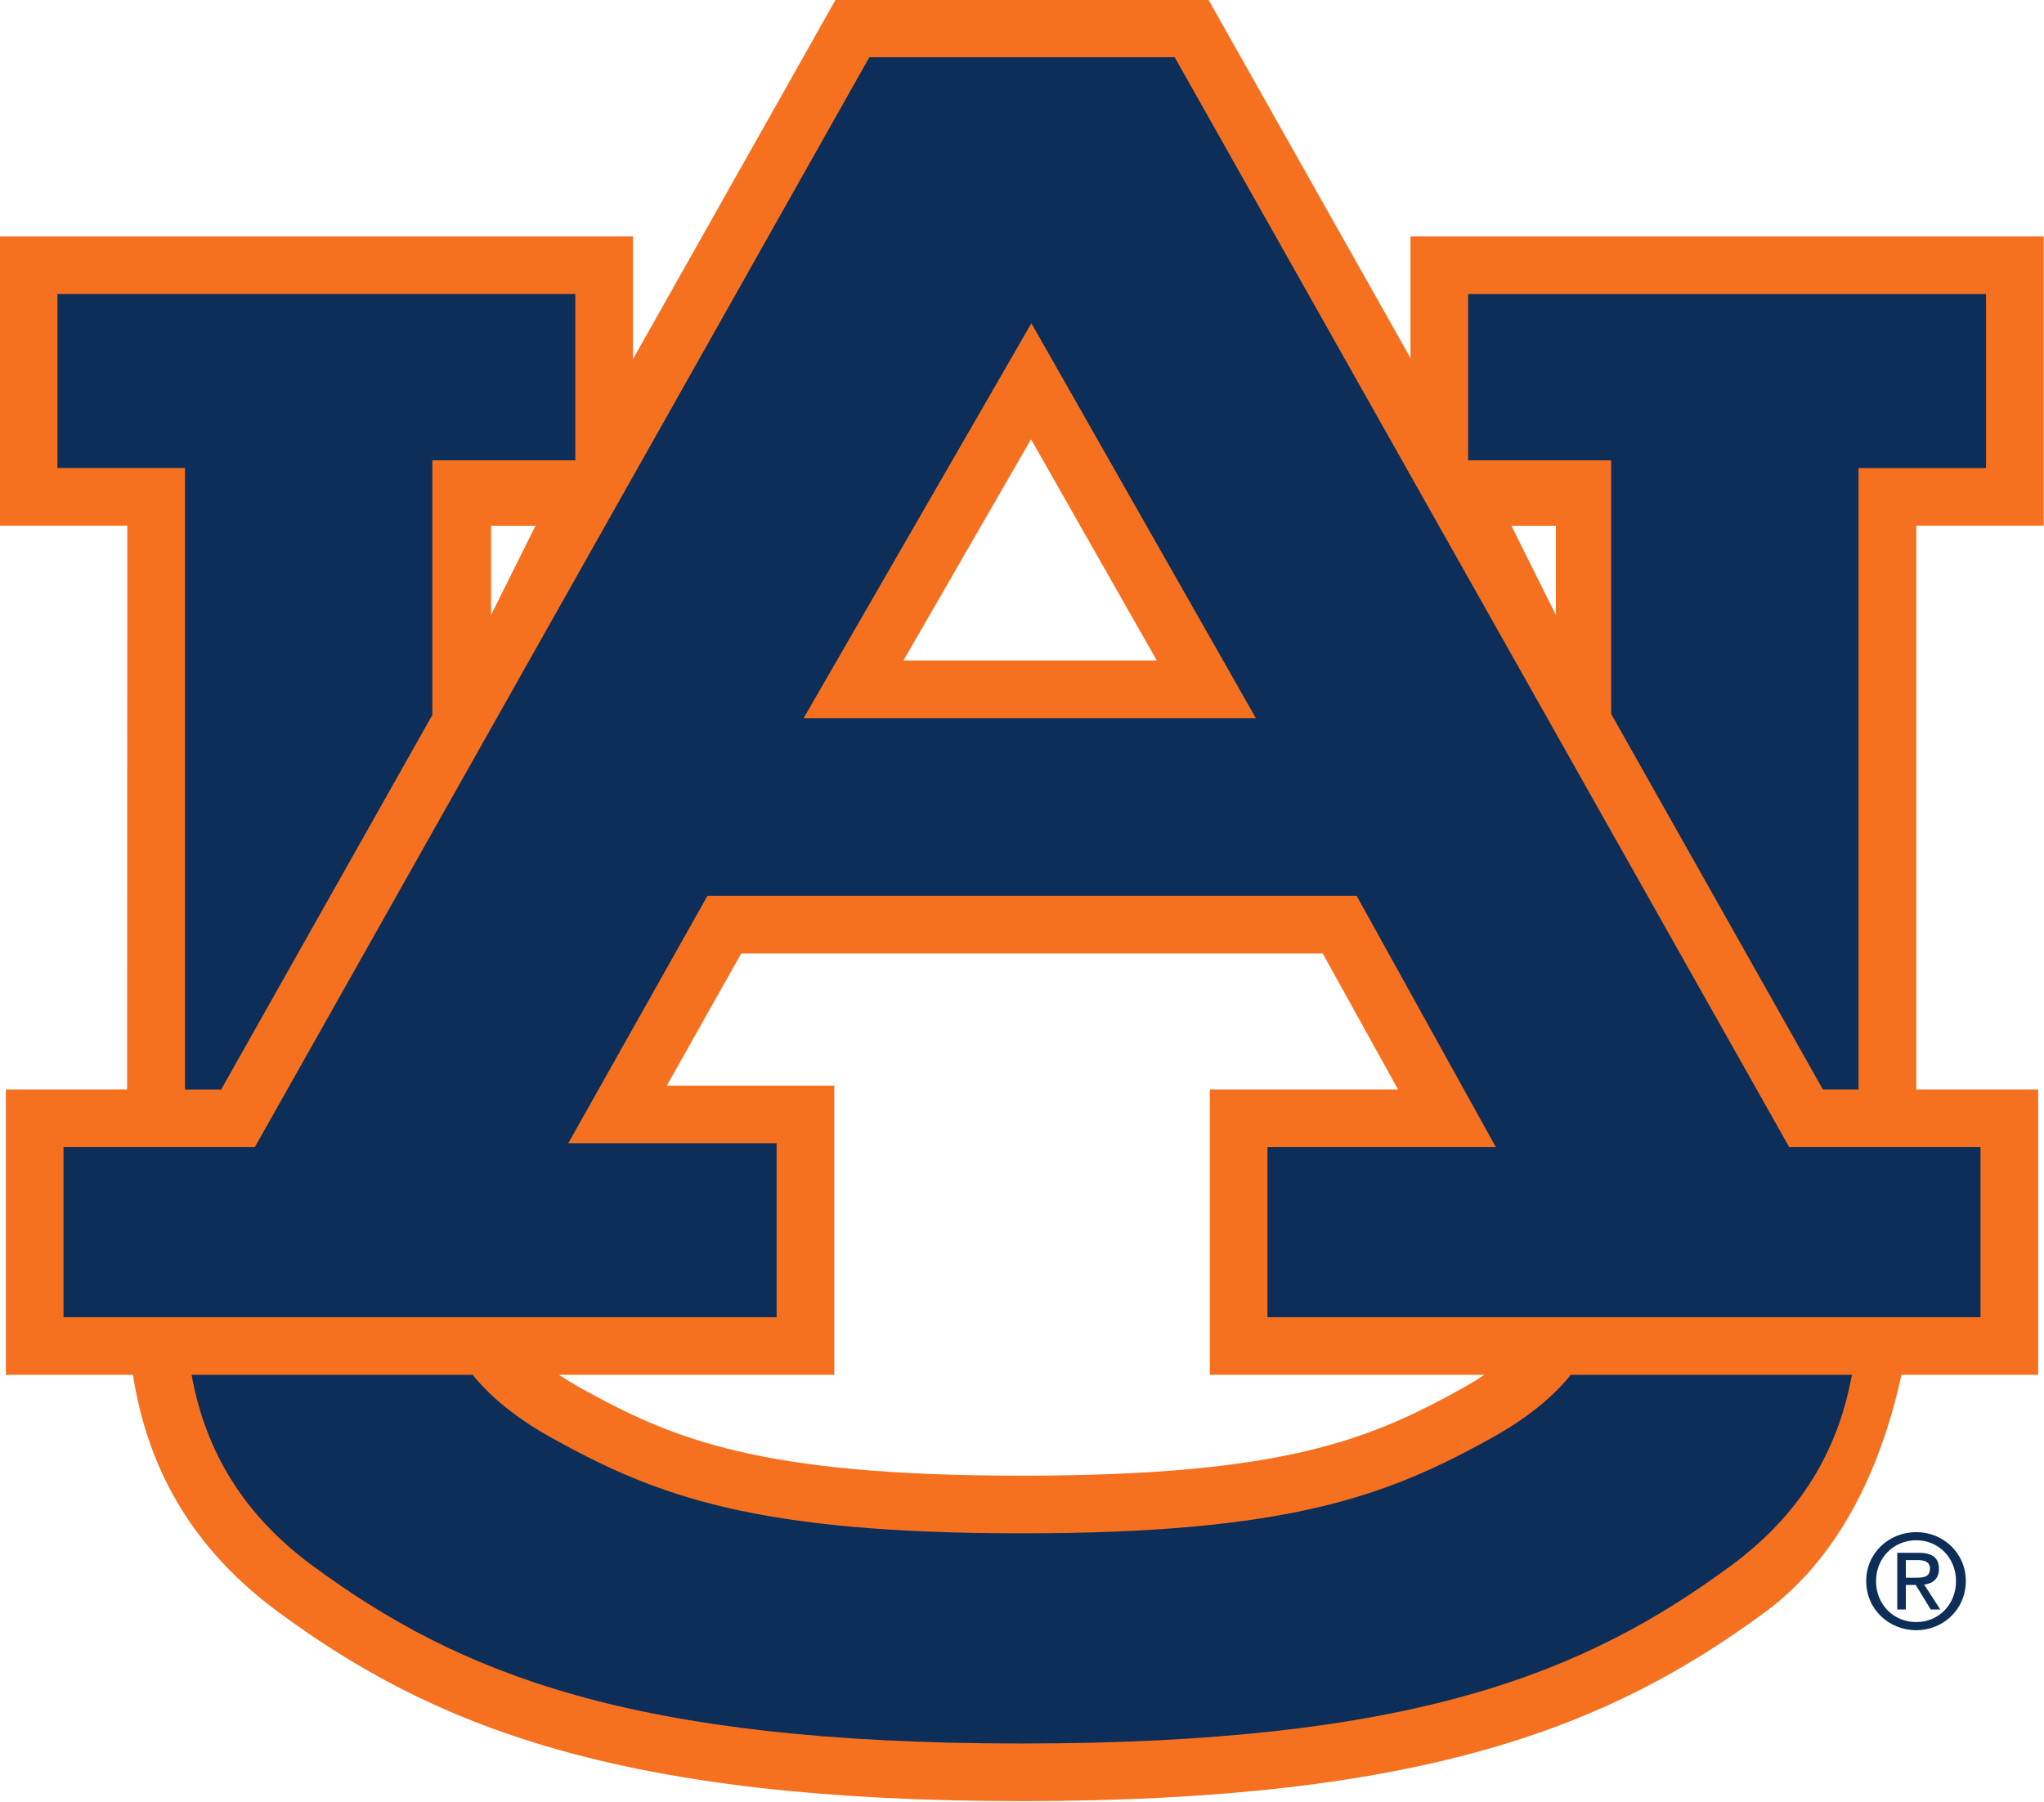 <?xml version="1.0" encoding="UTF-8" standalone="no"?>
<!-- Created with Inkscape (http://www.inkscape.org/) -->
<svg
   xmlns:dc="http://purl.org/dc/elements/1.1/"
   xmlns:cc="http://creativecommons.org/ns#"
   xmlns:rdf="http://www.w3.org/1999/02/22-rdf-syntax-ns#"
   xmlns:svg="http://www.w3.org/2000/svg"
   xmlns="http://www.w3.org/2000/svg"
   xmlns:sodipodi="http://sodipodi.sourceforge.net/DTD/sodipodi-0.dtd"
   xmlns:inkscape="http://www.inkscape.org/namespaces/inkscape"
   width="320.202"
   height="282.232"
   id="svg2"
   sodipodi:version="0.32"
   inkscape:version="0.46"
   version="1.0"
   sodipodi:docname="Auburn University Athletics logo.svg"
   inkscape:output_extension="org.inkscape.output.svg.inkscape">
  <defs
     id="defs4">
    <inkscape:perspective
       sodipodi:type="inkscape:persp3d"
       inkscape:vp_x="0 : 526.18109 : 1"
       inkscape:vp_y="0 : 1000 : 0"
       inkscape:vp_z="744.09448 : 526.18109 : 1"
       inkscape:persp3d-origin="372.04724 : 350.78739 : 1"
       id="perspective10" />
    <clipPath
       id="clipPath2980"
       clipPathUnits="userSpaceOnUse">
      <path
         id="path2982"
         d="M 1,454.402 L 613,454.402 L 613,616.402 L 1,616.402 L 1,454.402 z" />
    </clipPath>
    <clipPath
       id="clipPath2972"
       clipPathUnits="userSpaceOnUse">
      <path
         id="path2974"
         d="M 1,454.402 L 613,454.402 L 613,616.402 L 1,616.402 L 1,454.402 z" />
    </clipPath>
    <clipPath
       id="clipPath2964"
       clipPathUnits="userSpaceOnUse">
      <path
         id="path2966"
         d="M 1,454.402 L 613,454.402 L 613,616.402 L 1,616.402 L 1,454.402 z" />
    </clipPath>
    <clipPath
       id="clipPath2956"
       clipPathUnits="userSpaceOnUse">
      <path
         id="path2958"
         d="M 1,454.402 L 613,454.402 L 613,616.402 L 1,616.402 L 1,454.402 z" />
    </clipPath>
    <clipPath
       id="clipPath2612"
       clipPathUnits="userSpaceOnUse">
      <path
         id="path2614"
         d="M 188,315.4 L 368,315.4 L 368,444.04 L 188,444.04 L 188,315.4 z" />
    </clipPath>
    <clipPath
       id="clipPath2604"
       clipPathUnits="userSpaceOnUse">
      <path
         id="path2606"
         d="M 188,315.4 L 368,315.4 L 368,444.04 L 188,444.04 L 188,315.4 z" />
    </clipPath>
    <clipPath
       id="clipPath2596"
       clipPathUnits="userSpaceOnUse">
      <path
         id="path2598"
         d="M 188,315.4 L 368,315.4 L 368,444.04 L 188,444.04 L 188,315.4 z" />
    </clipPath>
    <clipPath
       id="clipPath2588"
       clipPathUnits="userSpaceOnUse">
      <path
         id="path2590"
         d="M 188,315.4 L 368,315.4 L 368,444.04 L 188,444.04 L 188,315.4 z" />
    </clipPath>
    <clipPath
       id="clipPath2574"
       clipPathUnits="userSpaceOnUse">
      <path
         id="path2576"
         d="M -1,315.56 L 179,315.56 L 179,444.2 L -1,444.2 L -1,315.56 z" />
    </clipPath>
    <clipPath
       id="clipPath2566"
       clipPathUnits="userSpaceOnUse">
      <path
         id="path2568"
         d="M -1,315.56 L 179,315.56 L 179,444.201 L -1,444.201 L -1,315.56 z" />
    </clipPath>
    <clipPath
       id="clipPath2558"
       clipPathUnits="userSpaceOnUse">
      <path
         id="path2560"
         d="M -1,315.56 L 179,315.56 L 179,444.201 L -1,444.201 L -1,315.56 z" />
    </clipPath>
    <clipPath
       id="clipPath2550"
       clipPathUnits="userSpaceOnUse">
      <path
         id="path2552"
         d="M -1,315.56 L 179,315.56 L 179,444.201 L -1,444.201 L -1,315.56 z" />
    </clipPath>
    <clipPath
       id="clipPath2536"
       clipPathUnits="userSpaceOnUse">
      <path
         id="path2538"
         d="M 1,145.4 L 613,145.4 L 613,307.4 L 1,307.4 L 1,145.4 z" />
    </clipPath>
    <clipPath
       id="clipPath2528"
       clipPathUnits="userSpaceOnUse">
      <path
         id="path2530"
         d="M 1,145.4 L 613,145.4 L 613,307.4 L 1,307.4 L 1,145.4 z" />
    </clipPath>
    <clipPath
       id="clipPath2520"
       clipPathUnits="userSpaceOnUse">
      <path
         id="path2522"
         d="M 1,145.4 L 613,145.4 L 613,307.4 L 1,307.4 L 1,145.4 z" />
    </clipPath>
    <clipPath
       id="clipPath2512"
       clipPathUnits="userSpaceOnUse">
      <path
         id="path2514"
         d="M 1,937.4 L 613,937.4 L 613,145.4 L 1,145.4 L 1,937.4 z" />
    </clipPath>
    <clipPath
       id="clipPath2504"
       clipPathUnits="userSpaceOnUse">
      <path
         id="path2506"
         clip-rule="evenodd"
         d="M -43.787,190.453 C -43.787,190.453 330.43,100.347 621.601,190.453 L 621.601,124.311 L -48.912,124.311 L -43.787,190.453 z" />
    </clipPath>
    <clipPath
       id="clipPath2490"
       clipPathUnits="userSpaceOnUse">
      <path
         id="path2492"
         d="M 1,145.4 L 613,145.4 L 613,307.4 L 1,307.4 L 1,145.4 z" />
    </clipPath>
    <clipPath
       id="clipPath2482"
       clipPathUnits="userSpaceOnUse">
      <path
         id="path2484"
         d="M 1,145.4 L 613,145.4 L 613,307.4 L 1,307.4 L 1,145.4 z" />
    </clipPath>
    <clipPath
       id="clipPath2474"
       clipPathUnits="userSpaceOnUse">
      <path
         id="path2476"
         d="M 1,145.4 L 613,145.4 L 613,307.4 L 1,307.4 L 1,145.4 z" />
    </clipPath>
    <clipPath
       id="clipPath2466"
       clipPathUnits="userSpaceOnUse">
      <path
         id="path2468"
         d="M 1,937.4 L 613,937.4 L 613,145.4 L 1,145.4 L 1,937.4 z" />
    </clipPath>
    <clipPath
       id="clipPath2458"
       clipPathUnits="userSpaceOnUse">
      <path
         id="path2460"
         clip-rule="evenodd"
         d="M -50.501,211.548 C -50.501,211.548 330.43,104.187 621.602,194.293 L 621.602,128.151 L -48.913,128.151 L -50.501,211.548 z" />
    </clipPath>
    <clipPath
       id="clipPath2444"
       clipPathUnits="userSpaceOnUse">
      <path
         id="path2446"
         d="M 1,145.4 L 613,145.4 L 613,307.4 L 1,307.4 L 1,145.4 z" />
    </clipPath>
    <clipPath
       id="clipPath2436"
       clipPathUnits="userSpaceOnUse">
      <path
         id="path2438"
         d="M 1,145.4 L 613,145.4 L 613,307.4 L 1,307.4 L 1,145.4 z" />
    </clipPath>
    <clipPath
       id="clipPath2428"
       clipPathUnits="userSpaceOnUse">
      <path
         id="path2430"
         d="M 1,145.4 L 613,145.4 L 613,307.4 L 1,307.4 L 1,145.4 z" />
    </clipPath>
    <clipPath
       id="clipPath2420"
       clipPathUnits="userSpaceOnUse">
      <path
         id="path2422"
         d="M 1,145.4 L 613,145.4 L 613,307.4 L 1,307.4 L 1,145.4 z" />
    </clipPath>
    <clipPath
       id="clipPath2406"
       clipPathUnits="userSpaceOnUse">
      <path
         id="path2408"
         d="M 0,0 L 612,0 L 612,792 L 0,792 L 0,0 z" />
    </clipPath>
    <clipPath
       id="clipPath2398"
       clipPathUnits="userSpaceOnUse">
      <path
         id="path2400"
         d="M 0,792 L 612,792 L 612,0 L 0,0 L 0,792 z" />
    </clipPath>
    <inkscape:perspective
       id="perspective2390"
       inkscape:persp3d-origin="372.04724 : 350.78739 : 1"
       inkscape:vp_z="744.09448 : 526.18109 : 1"
       inkscape:vp_y="0 : 1000 : 0"
       inkscape:vp_x="0 : 526.18109 : 1"
       sodipodi:type="inkscape:persp3d" />
    <clipPath
       id="clipPath5451"
       clipPathUnits="userSpaceOnUse">
      <path
         id="path5453"
         d="M 538.583,696.614 L 621,696.614 L 621,739.134 L 538.583,739.134 L 538.583,696.614 z" />
    </clipPath>
    <clipPath
       id="clipPath5437"
       clipPathUnits="userSpaceOnUse">
      <path
         id="path5439"
         d="M 170.079,480.189 L 226.772,480.189 L 226.772,536.882 L 170.079,536.882 L 170.079,480.189 z" />
    </clipPath>
    <clipPath
       id="clipPath5417"
       clipPathUnits="userSpaceOnUse">
      <path
         id="path5419"
         d="M -7.668,650.268 L 244.142,650.268 L 244.142,801.859 L -7.668,801.859 L -7.668,650.268 z" />
    </clipPath>
    <clipPath
       id="clipPath5403"
       clipPathUnits="userSpaceOnUse">
      <path
         id="path5405"
         d="M -9,395.15 L 170.079,395.15 L 170.079,480.189 L -9,480.189 L -9,395.15 z" />
    </clipPath>
    <clipPath
       id="clipPath5019"
       clipPathUnits="userSpaceOnUse">
      <path
         id="path5021"
         d="M 37.533,282.463 L 37.533,236.758 L 120.097,236.758 L 120.097,282.463" />
    </clipPath>
    <clipPath
       id="clipPath5011"
       clipPathUnits="userSpaceOnUse">
      <path
         id="path5013"
         d="M 36,236.022 L 127.961,236.022 L 127.961,287.83 L 36,287.83 L 36,236.022 z" />
    </clipPath>
    <inkscape:perspective
       id="perspective4989"
       inkscape:persp3d-origin="372.04724 : 350.78739 : 1"
       inkscape:vp_z="744.09448 : 526.18109 : 1"
       inkscape:vp_y="0 : 1000 : 0"
       inkscape:vp_x="0 : 526.18109 : 1"
       sodipodi:type="inkscape:persp3d" />
    <clipPath
       id="clipPath7775"
       clipPathUnits="userSpaceOnUse">
      <path
         id="path7777"
         d="M 0,0 L 612,0 L 612,792 L 0,792 L 0,0 z" />
    </clipPath>
    <clipPath
       id="clipPath7535"
       clipPathUnits="userSpaceOnUse">
      <path
         id="path7537"
         d="M 66.161,671.893 L 209.322,671.893 L 209.322,703.244 L 66.161,703.244 L 66.161,671.893 z" />
    </clipPath>
    <clipPath
       id="clipPath7299"
       clipPathUnits="userSpaceOnUse">
      <path
         id="path7301"
         d="M 92.04,442.442 L 182.695,442.442 L 182.695,509.824 L 92.04,509.824 L 92.04,442.442 z" />
    </clipPath>
    <clipPath
       id="clipPath7277"
       clipPathUnits="userSpaceOnUse">
      <path
         id="path7279"
         d="M 0,0 L 612,0 L 612,792 L 0,792 L 0,0 z" />
    </clipPath>
    <clipPath
       id="clipPath7039"
       clipPathUnits="userSpaceOnUse">
      <path
         id="path7041"
         d="M 456.409,332.506 L 566.904,332.506 L 566.904,367.215 L 456.409,367.215 L 456.409,332.506 z" />
    </clipPath>
    <clipPath
       id="clipPath7001"
       clipPathUnits="userSpaceOnUse">
      <path
         id="path7003"
         d="M 0,0 L 612,0 L 612,792 L 0,792 L 0,0 z" />
    </clipPath>
    <clipPath
       id="clipPath6985"
       clipPathUnits="userSpaceOnUse">
      <path
         id="path6987"
         d="M 282.192,719.807 L 574.294,719.807 L 574.294,322.861 L 282.192,322.861 L 282.192,719.807 z" />
    </clipPath>
    <clipPath
       id="clipPath6299"
       clipPathUnits="userSpaceOnUse">
      <path
         id="path6301"
         d="M 43.362,54.89 L 152.406,54.89 L 152.406,158 L 43.362,158 L 43.362,54.89 z" />
    </clipPath>
    <clipPath
       id="clipPath6287"
       clipPathUnits="userSpaceOnUse">
      <path
         id="path6289"
         d="M 51.892,60.135 L 140.445,60.135 L 140.445,148.727 L 51.892,148.727 L 51.892,60.135 z" />
    </clipPath>
    <clipPath
       id="clipPath6275"
       clipPathUnits="userSpaceOnUse">
      <path
         id="path6277"
         d="M 43.362,54.89 L 152.406,54.89 L 152.406,158 L 43.362,158 L 43.362,54.89 z" />
    </clipPath>
    <clipPath
       id="clipPath6259"
       clipPathUnits="userSpaceOnUse">
      <path
         id="path6261"
         d="M 0,0 L 612,0 L 612,792 L 0,792 L 0,0 z" />
    </clipPath>
    <clipPath
       id="clipPath6245"
       clipPathUnits="userSpaceOnUse">
      <path
         id="path6247"
         d="M 172.939,149.75 L 262.565,149.75 L 262.565,62.312 L 172.939,62.312 L 172.939,149.75 z" />
    </clipPath>
    <clipPath
       id="clipPath6187"
       clipPathUnits="userSpaceOnUse">
      <path
         id="path6189"
         d="M 0,0 L 612,0 L 612,792 L 0,792 L 0,0 z" />
    </clipPath>
    <inkscape:perspective
       id="perspective6179"
       inkscape:persp3d-origin="372.04724 : 350.78739 : 1"
       inkscape:vp_z="744.09448 : 526.18109 : 1"
       inkscape:vp_y="0 : 1000 : 0"
       inkscape:vp_x="0 : 526.18109 : 1"
       sodipodi:type="inkscape:persp3d" />
    <clipPath
       id="clipPath19056"
       clipPathUnits="userSpaceOnUse">
      <path
         id="path19058"
         d="M 0,0 L 612,0 L 612,792 L 0,792 L 0,0 z" />
    </clipPath>
    <clipPath
       id="clipPath19040"
       clipPathUnits="userSpaceOnUse">
      <path
         id="path19042"
         d="M 0,0 L 612,0 L 612,792 L 0,792 L 0,0 z" />
    </clipPath>
    <clipPath
       id="clipPath18884"
       clipPathUnits="userSpaceOnUse">
      <path
         id="path18886"
         d="M 62.094,426.427 L 161.849,326.672 L 199.175,363.999 L 99.421,463.753 L 62.094,426.427 z" />
    </clipPath>
    <clipPath
       id="clipPath18728"
       clipPathUnits="userSpaceOnUse">
      <path
         id="path18730"
         d="M -132.203,621.396 L -29.351,518.545 L 8.077,555.973 L -94.775,658.825 L -132.203,621.396 z" />
    </clipPath>
    <clipPath
       id="clipPath18572"
       clipPathUnits="userSpaceOnUse">
      <path
         id="path18574"
         d="M 155.047,513.519 L 250.596,417.97 L 291.716,459.09 L 196.167,554.639 L 155.047,513.519 z" />
    </clipPath>
    <clipPath
       id="clipPath18416"
       clipPathUnits="userSpaceOnUse">
      <path
         id="path18418"
         d="M -49.539,709.562 L 56.24,603.783 L 97.693,645.236 L -8.086,751.015 L -49.539,709.562 z" />
    </clipPath>
    <clipPath
       id="clipPath18260"
       clipPathUnits="userSpaceOnUse">
      <path
         id="path18262"
         d="M 37.794,794.06 L 92.968,738.886 L 114.326,760.244 L 59.152,815.418 L 37.794,794.06 z" />
    </clipPath>
    <clipPath
       id="clipPath18104"
       clipPathUnits="userSpaceOnUse">
      <path
         id="path18106"
         d="M 89.058,859.63 L 176.561,772.127 L 210.434,806 L 122.931,893.504 L 89.058,859.63 z" />
    </clipPath>
    <clipPath
       id="clipPath17948"
       clipPathUnits="userSpaceOnUse">
      <path
         id="path17950"
         d="M 301.204,932.642 L 485.625,748.221 L 557.015,819.612 L 372.594,1004.032 L 301.204,932.642 z" />
    </clipPath>
    <clipPath
       id="clipPath17818"
       clipPathUnits="userSpaceOnUse">
      <path
         id="path17820"
         d="M 266.004,675.088 L 352.162,675.088 L 352.162,761.246 L 266.004,761.246 L 266.004,675.088 z" />
    </clipPath>
    <clipPath
       id="clipPath17804"
       clipPathUnits="userSpaceOnUse">
      <path
         id="path17806"
         d="M 373.862,31.173 L 460.019,31.173 L 460.019,117.331 L 373.862,117.331 L 373.862,31.173 z" />
    </clipPath>
    <clipPath
       id="clipPath16446"
       clipPathUnits="userSpaceOnUse">
      <path
         id="path16448"
         d="M 158.504,363.519 L 167.893,354.13 L 241.109,354.13 L 158.504,436.735 L 158.504,363.519 z" />
    </clipPath>
    <clipPath
       id="clipPath15754"
       clipPathUnits="userSpaceOnUse">
      <path
         id="path15756"
         d="M 427.319,621.288 L 387.931,581.9 L 427.301,542.53 L 466.689,581.918" />
    </clipPath>
    <clipPath
       id="clipPath15742"
       clipPathUnits="userSpaceOnUse">
      <path
         id="path15744"
         clip-rule="evenodd"
         d="M 381.807,583.36 L 430.287,534.88 L 476.129,580.722 L 427.649,629.202 L 381.807,583.36 z" />
    </clipPath>
    <clipPath
       id="clipPath15672"
       clipPathUnits="userSpaceOnUse">
      <path
         id="path15674"
         d="M 158.504,354.13 L 244.662,354.13 L 244.662,440.288 L 158.504,440.288 L 158.504,354.13 z" />
    </clipPath>
    <clipPath
       id="clipPath14316"
       clipPathUnits="userSpaceOnUse">
      <path
         id="path14318"
         d="M 163.77,440.288 L 244.662,359.397 L 244.662,438.752 L 243.126,440.288 L 163.77,440.288 z" />
    </clipPath>
    <clipPath
       id="clipPath14214"
       clipPathUnits="userSpaceOnUse">
      <path
         id="path14216"
         d="M 158.504,354.13 L 244.662,354.13 L 244.662,440.288 L 158.504,440.288 L 158.504,354.13 z" />
    </clipPath>
    <clipPath
       id="clipPath14056"
       clipPathUnits="userSpaceOnUse">
      <path
         id="path14058"
         d="M -60.404,231.055 L -4.825,175.475 L 15.972,196.272 L -39.608,251.851 L -60.404,231.055 z" />
    </clipPath>
    <clipPath
       id="clipPath13900"
       clipPathUnits="userSpaceOnUse">
      <path
         id="path13902"
         d="M -168.659,339.684 L -111.354,282.379 L -90.501,303.232 L -147.806,360.537 L -168.659,339.684 z" />
    </clipPath>
    <clipPath
       id="clipPath13744"
       clipPathUnits="userSpaceOnUse">
      <path
         id="path13746"
         d="M -8.615,279.579 L 44.621,226.342 L 67.532,249.253 L 14.296,302.489 L -8.615,279.579 z" />
    </clipPath>
    <clipPath
       id="clipPath13588"
       clipPathUnits="userSpaceOnUse">
      <path
         id="path13590"
         d="M -122.602,388.806 L -63.666,329.87 L -40.57,352.966 L -99.506,411.902 L -122.602,388.806 z" />
    </clipPath>
    <clipPath
       id="clipPath13432"
       clipPathUnits="userSpaceOnUse">
      <path
         id="path13434"
         d="M -73.944,435.885 L -43.203,405.144 L -31.303,417.044 L -62.044,447.785 L -73.944,435.885 z" />
    </clipPath>
    <clipPath
       id="clipPath13276"
       clipPathUnits="userSpaceOnUse">
      <path
         id="path13278"
         d="M -45.382,472.418 L 3.372,423.665 L 22.245,442.538 L -26.509,491.291 L -45.382,472.418 z" />
    </clipPath>
    <clipPath
       id="clipPath13268"
       clipPathUnits="userSpaceOnUse">
      <path
         id="path13270"
         d="M 51.429,460.592 L 137.587,460.592 L 137.587,546.75 L 51.429,546.75 L 51.429,460.592 z" />
    </clipPath>
    <clipPath
       id="clipPath13112"
       clipPathUnits="userSpaceOnUse">
      <path
         id="path13114"
         d="M 106.47,546.75 L 72.818,513.098 L 125.324,460.592 L 137.587,460.592 L 137.587,527.881 L 118.717,546.75 L 106.47,546.75 z" />
    </clipPath>
    <clipPath
       id="clipPath13062"
       clipPathUnits="userSpaceOnUse">
      <path
         id="path13064"
         d="M 51.429,460.592 L 137.587,460.592 L 137.587,546.75 L 51.429,546.75 L 51.429,460.592 z" />
    </clipPath>
    <clipPath
       id="clipPath13030"
       clipPathUnits="userSpaceOnUse">
      <path
         id="path13032"
         d="M 51.429,460.592 L 137.587,460.592 L 137.587,546.75 L 51.429,546.75 L 51.429,460.592 z" />
    </clipPath>
    <clipPath
       id="clipPath12954"
       clipPathUnits="userSpaceOnUse">
      <path
         id="path12956"
         d="M 51.429,460.592 L 137.587,460.592 L 137.587,546.75 L 51.429,546.75 L 51.429,460.592 z" />
    </clipPath>
    <clipPath
       id="clipPath12940"
       clipPathUnits="userSpaceOnUse">
      <path
         id="path12942"
         d="M 158.464,460.552 L 244.622,460.552 L 244.622,546.71 L 158.464,546.71 L 158.464,460.552 z" />
    </clipPath>
    <clipPath
       id="clipPath12926"
       clipPathUnits="userSpaceOnUse">
      <path
         id="path12928"
         d="M 265.757,332.165 L 265.757,246.007 L 351.914,246.007 L 351.914,330.844 L 350.594,332.165 L 265.757,332.165 z" />
    </clipPath>
    <clipPath
       id="clipPath12914"
       clipPathUnits="userSpaceOnUse">
      <path
         id="path12916"
         d="M 376.071,439.353 L 373.862,437.143 L 373.862,353.195 L 460.019,353.195 L 460.019,439.353 L 376.071,439.353 z" />
    </clipPath>
    <clipPath
       id="clipPath12756"
       clipPathUnits="userSpaceOnUse">
      <path
         id="path12758"
         d="M 384.963,224.638 L 388.447,221.154 L 391.931,224.638 L 384.963,224.638 z" />
    </clipPath>
    <clipPath
       id="clipPath12600"
       clipPathUnits="userSpaceOnUse">
      <path
         id="path12602"
         d="M 363.918,245.103 L 399.176,280.362 L 366.55,312.988 L 331.292,277.729 L 363.918,245.103 z" />
    </clipPath>
    <clipPath
       id="clipPath12500"
       clipPathUnits="userSpaceOnUse">
      <path
         id="path12502"
         d="M 328.371,160.073 L 366.46,198.162 L 352.476,212.145 L 314.388,174.057 L 328.371,160.073 z" />
    </clipPath>
    <clipPath
       id="clipPath12444"
       clipPathUnits="userSpaceOnUse">
      <path
         id="path12446"
         d="M 305.355,190.275 L 336.602,221.522 L 308.894,249.23 L 277.646,217.983 L 305.355,190.275 z" />
    </clipPath>
    <clipPath
       id="clipPath12392"
       clipPathUnits="userSpaceOnUse">
      <path
         id="path12394"
         d="M 306.532,184.525 L 342.2,220.193 L 309.809,252.584 L 274.141,216.916 L 306.532,184.525 z" />
    </clipPath>
    <clipPath
       id="clipPath12384"
       clipPathUnits="userSpaceOnUse">
      <path
         id="path12386"
         d="M 373.124,224.638 L 373.124,138.481 L 412.437,138.481 L 459.282,185.326 L 459.282,224.638 L 373.124,224.638 z" />
    </clipPath>
    <clipPath
       id="clipPath12064"
       clipPathUnits="userSpaceOnUse">
      <path
         id="path12066"
         d="M 444.835,212.562 L 457.346,200.05 L 459.282,201.986 L 459.282,212.329 L 451.942,219.669 L 444.835,212.562 z" />
    </clipPath>
    <clipPath
       id="clipPath11744"
       clipPathUnits="userSpaceOnUse">
      <path
         id="path11746"
         d="M 432.642,224.638 L 436.241,221.039 L 439.84,224.638 L 432.642,224.638 z" />
    </clipPath>
    <clipPath
       id="clipPath11588"
       clipPathUnits="userSpaceOnUse">
      <path
         id="path11590"
         d="M 411.546,224.638 L 399.983,213.076 L 414.438,198.621 L 429.868,214.051 L 419.28,224.638 L 411.546,224.638 z" />
    </clipPath>
    <clipPath
       id="clipPath11576"
       clipPathUnits="userSpaceOnUse">
      <path
         id="path11578"
         d="M 373.124,224.638 L 373.124,138.481 L 412.437,138.481 L 459.282,185.326 L 459.282,224.638 L 373.124,224.638 z" />
    </clipPath>
    <clipPath
       id="clipPath11420"
       clipPathUnits="userSpaceOnUse">
      <path
         id="path11422"
         d="M 419.447,190.155 L 433.804,175.798 L 445.173,187.167 L 430.816,201.523 L 419.447,190.155 z" />
    </clipPath>
    <clipPath
       id="clipPath11308"
       clipPathUnits="userSpaceOnUse">
      <path
         id="path11310"
         d="M 373.124,180.464 L 373.124,162.043 L 374.118,161.049 L 387.881,174.811 L 377.676,185.016 L 373.124,180.464 z" />
    </clipPath>
    <clipPath
       id="clipPath11276"
       clipPathUnits="userSpaceOnUse">
      <path
         id="path11278"
         d="M 375.181,151.724 L 388.424,138.481 L 403.766,138.481 L 417.009,151.724 L 396.094,172.638 L 375.181,151.724 z" />
    </clipPath>
    <clipPath
       id="clipPath11240"
       clipPathUnits="userSpaceOnUse">
      <path
         id="path11242"
         d="M 373.124,149.794 L 375.157,151.827 L 373.124,153.86 L 373.124,149.794 z" />
    </clipPath>
    <clipPath
       id="clipPath11224"
       clipPathUnits="userSpaceOnUse">
      <path
         id="path11226"
         d="M 373.124,224.638 L 373.124,138.481 L 412.437,138.481 L 459.282,185.326 L 459.282,224.638 L 373.124,224.638 z" />
    </clipPath>
    <clipPath
       id="clipPath11172"
       clipPathUnits="userSpaceOnUse">
      <path
         id="path11174"
         d="M 373.124,144.014 L 373.124,138.481 L 384.762,138.481 L 376.177,147.067 L 373.124,144.014 z" />
    </clipPath>
    <clipPath
       id="clipPath11108"
       clipPathUnits="userSpaceOnUse">
      <path
         id="path11110"
         d="M 373.124,224.638 L 373.124,138.481 L 412.437,138.481 L 459.282,185.326 L 459.282,224.638 L 373.124,224.638 z" />
    </clipPath>
    <clipPath
       id="clipPath10676"
       clipPathUnits="userSpaceOnUse">
      <path
         id="path10678"
         d="M 479.362,353.481 L 565.519,353.481 L 565.519,439.638 L 479.362,439.638 L 479.362,353.481 z" />
    </clipPath>
    <clipPath
       id="clipPath10662"
       clipPathUnits="userSpaceOnUse">
      <path
         id="path10664"
         d="M 264.536,460.652 L 350.693,460.652 L 350.693,546.81 L 264.536,546.81 L 264.536,460.652 z" />
    </clipPath>
    <clipPath
       id="clipPath10648"
       clipPathUnits="userSpaceOnUse">
      <path
         id="path10650"
         d="M 372.481,653.519 L 372.481,567.362 L 458.638,567.362 L 458.638,620.287 L 425.407,653.519 L 372.481,653.519 z" />
    </clipPath>
    <linearGradient
       id="linearGradient10636"
       spreadMethod="pad"
       gradientTransform="matrix(44.181,-44.181,-44.181,-44.181,397.556,599.587)"
       gradientUnits="userSpaceOnUse"
       y2="0"
       x2="1"
       y1="0"
       x1="0">
      <stop
         id="stop10638"
         offset="0"
         style="stop-opacity:1;stop-color:#284574" />
      <stop
         id="stop10640"
         offset="1"
         style="stop-opacity:1;stop-color:#b8bed7" />
    </linearGradient>
    <clipPath
       id="clipPath10632"
       clipPathUnits="userSpaceOnUse">
      <path
         id="path10634"
         d="M 0.002,0.002 L 0.998,0.002 L 0.998,0.224 L 0.002,0.224 L 0.002,0.002 z" />
    </clipPath>
    <clipPath
       id="clipPath10622"
       clipPathUnits="userSpaceOnUse">
      <path
         id="path10624"
         d="M 387.751,589.57 L 409.959,567.362 L 429.569,567.362 L 397.556,599.376 L 387.751,589.57 z" />
    </clipPath>
    <clipPath
       id="clipPath10606"
       clipPathUnits="userSpaceOnUse">
      <path
         id="path10608"
         d="M 372.481,653.519 L 372.481,567.362 L 458.638,567.362 L 458.638,620.287 L 425.407,653.519 L 372.481,653.519 z" />
    </clipPath>
    <linearGradient
       id="linearGradient10594"
       spreadMethod="pad"
       gradientTransform="matrix(44.181,-44.181,-44.181,-44.181,419.954,621.985)"
       gradientUnits="userSpaceOnUse"
       y2="0"
       x2="1"
       y1="0"
       x1="0">
      <stop
         id="stop10596"
         offset="0"
         style="stop-opacity:1;stop-color:#f78a3e" />
      <stop
         id="stop10598"
         offset="1"
         style="stop-opacity:1;stop-color:#fddfc5" />
    </linearGradient>
    <clipPath
       id="clipPath10590"
       clipPathUnits="userSpaceOnUse">
      <path
         id="path10592"
         d="M 0.002,0.002 L 0.998,0.002 L 0.998,0.224 L 0.002,0.224 L 0.002,0.002 z" />
    </clipPath>
    <clipPath
       id="clipPath10580"
       clipPathUnits="userSpaceOnUse">
      <path
         id="path10582"
         d="M 410.148,611.968 L 454.118,567.998 L 458.638,572.518 L 458.638,583.089 L 419.953,621.773 L 410.148,611.968 z" />
    </clipPath>
    <linearGradient
       id="linearGradient10568"
       spreadMethod="pad"
       gradientTransform="matrix(44.181,-44.181,-44.181,-44.181,435.332,637.363)"
       gradientUnits="userSpaceOnUse"
       y2="0"
       x2="1"
       y1="0"
       x1="0">
      <stop
         id="stop10570"
         offset="0"
         style="stop-opacity:1;stop-color:#f6804e" />
      <stop
         id="stop10572"
         offset="1"
         style="stop-opacity:1;stop-color:#fdddc9" />
    </linearGradient>
    <clipPath
       id="clipPath10564"
       clipPathUnits="userSpaceOnUse">
      <path
         id="path10566"
         d="M 0.002,0.002 L 0.998,0.002 L 0.998,0.224 L 0.002,0.224 L 0.002,0.002 z" />
    </clipPath>
    <clipPath
       id="clipPath10554"
       clipPathUnits="userSpaceOnUse">
      <path
         id="path10556"
         d="M 425.526,627.346 L 458.638,594.235 L 458.638,613.845 L 435.332,637.151 L 425.526,627.346 z" />
    </clipPath>
    <clipPath
       id="clipPath10342"
       clipPathUnits="userSpaceOnUse">
      <path
         id="path10344"
         d="M 372.481,653.519 L 372.481,567.362 L 458.638,567.362 L 458.638,620.287 L 425.407,653.519 L 372.481,653.519 z" />
    </clipPath>
    <clipPath
       id="clipPath10324"
       clipPathUnits="userSpaceOnUse">
      <path
         id="path10326"
         d="M 0,0 L 612,0 L 612,792 L 0,792 L 0,0 z" />
    </clipPath>
    <clipPath
       id="clipPath10168"
       clipPathUnits="userSpaceOnUse">
      <path
         id="path10170"
         d="M 87,69.57 L 215.224,69.57 L 215.224,191 L 87,191 L 87,69.57 z" />
    </clipPath>
    <inkscape:perspective
       id="perspective10158"
       inkscape:persp3d-origin="372.04724 : 350.78739 : 1"
       inkscape:vp_z="744.09448 : 526.18109 : 1"
       inkscape:vp_y="0 : 1000 : 0"
       inkscape:vp_x="0 : 526.18109 : 1"
       sodipodi:type="inkscape:persp3d" />
    <clipPath
       id="clipPath28058"
       clipPathUnits="userSpaceOnUse">
      <path
         id="path28060"
         d="M 200.654,123.065 L 415.345,123.065 L 415.345,324.875 L 200.654,324.875 L 200.654,123.065 z" />
    </clipPath>
    <clipPath
       id="clipPath27964"
       clipPathUnits="userSpaceOnUse">
      <path
         id="path27966"
         d="M 0,0 L 612,0 L 612,792 L 0,792 L 0,0 z" />
    </clipPath>
    <inkscape:perspective
       id="perspective27956"
       inkscape:persp3d-origin="372.04724 : 350.78739 : 1"
       inkscape:vp_z="744.09448 : 526.18109 : 1"
       inkscape:vp_y="0 : 1000 : 0"
       inkscape:vp_x="0 : 526.18109 : 1"
       sodipodi:type="inkscape:persp3d" />
    <clipPath
       id="clipPath30341"
       clipPathUnits="userSpaceOnUse">
      <path
         id="path30343"
         d="M 0,0 L 612,0 L 612,792 L 0,792 L 0,0 z" />
    </clipPath>
    <clipPath
       id="clipPath30185"
       clipPathUnits="userSpaceOnUse">
      <path
         id="path30187"
         d="M 365.884,301.461 L 527.961,301.461 L 527.961,373.461 L 365.884,373.461 L 365.884,301.461 z" />
    </clipPath>
    <clipPath
       id="clipPath30029"
       clipPathUnits="userSpaceOnUse">
      <path
         id="path30031"
         d="M 364.5,417.116 L 532.731,417.116 L 532.731,572.786 L 364.5,572.786 L 364.5,417.116 z" />
    </clipPath>
    <clipPath
       id="clipPath29929"
       clipPathUnits="userSpaceOnUse">
      <path
         id="path29931"
         d="M 76.846,299.065 L 258.577,299.065 L 258.577,365.786 L 76.846,365.786 L 76.846,299.065 z" />
    </clipPath>
    <clipPath
       id="clipPath29881"
       clipPathUnits="userSpaceOnUse">
      <path
         id="path29883"
         d="M 83.077,409.5 L 253.261,409.5 L 253.261,564.047 L 83.077,564.047 L 83.077,409.5 z" />
    </clipPath>
    <clipPath
       id="clipPath29865"
       clipPathUnits="userSpaceOnUse">
      <path
         id="path29867"
         d="M 93.986,426.025 L 243.078,426.025 L 243.078,558.23 L 93.986,558.23 L 93.986,426.025 z" />
    </clipPath>
    <clipPath
       id="clipPath29813"
       clipPathUnits="userSpaceOnUse">
      <path
         id="path29815"
         d="M 83.077,409.5 L 253.261,409.5 L 253.261,564.047 L 83.077,564.047 L 83.077,409.5 z" />
    </clipPath>
    <clipPath
       id="clipPath29493"
       clipPathUnits="userSpaceOnUse">
      <path
         id="path29495"
         d="M 479.908,86.745 L 513.821,86.745 L 513.821,146.441 L 479.908,146.441 L 479.908,86.745 z" />
    </clipPath>
    <clipPath
       id="clipPath29173"
       clipPathUnits="userSpaceOnUse">
      <path
         id="path29175"
         d="M 479.63,187.168 L 513.542,187.168 L 513.542,246.864 L 479.63,246.864 L 479.63,187.168 z" />
    </clipPath>
    <clipPath
       id="clipPath29017"
       clipPathUnits="userSpaceOnUse">
      <path
         id="path29019"
         d="M 374.134,185.699 L 447.755,185.699 L 447.755,254.668 L 374.134,254.668 L 374.134,185.699 z" />
    </clipPath>
    <clipPath
       id="clipPath28859"
       clipPathUnits="userSpaceOnUse">
      <path
         id="path28861"
         d="M 365.886,85.05 L 420.131,85.05 L 420.131,153.552 L 365.886,153.552 L 365.886,85.05 z" />
    </clipPath>
    <clipPath
       id="clipPath28755"
       clipPathUnits="userSpaceOnUse">
      <path
         id="path28757"
         d="M 188.311,192.254 L 253.975,192.254 L 253.975,240.942 L 188.311,240.942 L 188.311,192.254 z" />
    </clipPath>
    <clipPath
       id="clipPath28723"
       clipPathUnits="userSpaceOnUse">
      <path
         id="path28725"
         d="M 168.6,67.686 L 268.387,67.686 L 268.387,167.474 L 168.6,167.474 L 168.6,67.686 z" />
    </clipPath>
    <clipPath
       id="clipPath28689"
       clipPathUnits="userSpaceOnUse">
      <path
         id="path28691"
         d="M 69,167.779 L 168.788,167.779 L 168.788,267.567 L 69,267.567 L 69,167.779 z" />
    </clipPath>
    <clipPath
       id="clipPath28633"
       clipPathUnits="userSpaceOnUse">
      <path
         id="path28635"
         d="M 65.756,71.237 L 159.865,71.237 L 159.865,153.987 L 65.756,153.987 L 65.756,71.237 z" />
    </clipPath>
    <clipPath
       id="clipPath28569"
       clipPathUnits="userSpaceOnUse">
      <path
         id="path28571"
         d="M 0,0 L 612,0 L 612,792 L 0,792 L 0,0 z" />
    </clipPath>
    <inkscape:perspective
       id="perspective28561"
       inkscape:persp3d-origin="372.04724 : 350.78739 : 1"
       inkscape:vp_z="744.09448 : 526.18109 : 1"
       inkscape:vp_y="0 : 1000 : 0"
       inkscape:vp_x="0 : 526.18109 : 1"
       sodipodi:type="inkscape:persp3d" />
  </defs>
  <sodipodi:namedview
     id="base"
     pagecolor="#ffffff"
     bordercolor="#666666"
     borderopacity="1.0"
     gridtolerance="10000"
     guidetolerance="10"
     objecttolerance="10"
     inkscape:pageopacity="0.0"
     inkscape:pageshadow="2"
     inkscape:zoom="0.7"
     inkscape:cx="314.8146"
     inkscape:cy="-30.494079"
     inkscape:document-units="px"
     inkscape:current-layer="layer1"
     showgrid="false"
     inkscape:window-width="640"
     inkscape:window-height="672"
     inkscape:window-x="132"
     inkscape:window-y="138"
     units="px" />
  <g
     inkscape:label="Layer 1"
     inkscape:groupmode="layer"
     id="layer1"
     transform="translate(-157.839,-345.906)">
    <g
       id="g32218"
       transform="matrix(3.108,0,0,3.108,-545.781,-973.437)">
      <g
         transform="matrix(1.25,0,0,-1.25,304.811,455.496)"
         id="g29817">
        <path
           id="path29819"
           style="fill:#f5711f;fill-opacity:1;fill-rule:nonzero;stroke:none"
           d="M 0,0 L -1.792,3.596 L 0,3.596 L 0,0 z M -3.731,-31.159 C -7.47,-33.236 -10.934,-34.706 -21.538,-34.706 C -32.14,-34.706 -35.606,-33.236 -39.345,-31.159 C -39.656,-30.986 -39.932,-30.813 -40.194,-30.64 L -29.097,-30.64 L -29.097,-18.978 L -35.848,-18.978 L -32.853,-13.653 L -9.399,-13.653 L -6.363,-19.134 L -13.953,-19.134 L -13.953,-30.64 L -2.881,-30.64 C -3.141,-30.813 -3.419,-30.986 -3.731,-31.159 M -42.935,0 L -42.935,3.596 L -41.145,3.596 L -42.935,0 z M -21.163,7.085 L -16.092,-1.834 L -26.306,-1.834 L -21.163,7.085 z M 19.67,3.602 L 19.67,15.264 L -5.862,15.264 L -5.862,10.361 L -14.012,24.815 L -29.039,24.815 L -37.213,10.318 L -37.213,15.264 L -62.746,15.264 L -62.746,3.602 L -57.603,3.602 C -57.603,3.602 -57.606,-10.631 -57.612,-19.134 L -62.5,-19.134 L -62.5,-30.64 L -57.376,-30.64 C -56.871,-33.837 -55.437,-37.316 -51.515,-40.205 C -45.306,-44.781 -37.832,-47.828 -21.538,-47.828 C -5.244,-47.827 2.232,-44.781 8.439,-40.205 C 11.719,-37.788 13.235,-33.856 13.936,-30.64 L 19.449,-30.64 L 19.449,-19.134 L 14.535,-19.134 L 14.535,3.602 L 19.67,3.602 z" />
      </g>
      <g
         transform="matrix(1.25,0,0,-1.25,301.558,496.985)"
         id="g29821">
        <path
           id="path29823"
           style="fill:#0c2e59;fill-opacity:1;fill-rule:nonzero;stroke:none"
           d="M 0,0 C -4.209,-2.338 -8.181,-3.84 -18.936,-3.84 C -29.689,-3.84 -33.663,-2.338 -37.872,0 C -39.334,0.811 -40.355,1.663 -41.076,2.551 L -52.411,2.551 C -51.921,-0.098 -50.663,-2.839 -47.534,-5.144 C -41.611,-9.507 -34.675,-12.314 -18.936,-12.314 C -3.195,-12.314 3.741,-9.507 9.662,-5.144 C 12.792,-2.839 14.049,-0.098 14.541,2.551 L 3.205,2.551 C 2.485,1.663 1.463,0.811 0,0" />
      </g>
      <g
         transform="matrix(1.25,0,0,-1.25,307.599,447.699)"
         id="g29825">
        <path
           id="path29827"
           style="fill:#0c2e59;fill-opacity:1;fill-rule:nonzero;stroke:none"
           d="M 0,0 L 0,-10.227 L 8.538,-25.372 L 9.974,-25.372 L 9.974,-0.312 L 15.116,-0.312 L 15.116,6.701 L -5.768,6.701 L -5.768,0.001 L -5.768,0 L 0,0 z" />
      </g>
      <g
         transform="matrix(1.25,0,0,-1.25,248.181,460.537)"
         id="g29829">
        <path
           id="path29831"
           style="fill:#0c2e59;fill-opacity:1;fill-rule:nonzero;stroke:none"
           d="M 0,0 L 0,10.27 L 5.766,10.27 L 5.766,16.972 L -15.117,16.972 L -15.117,9.959 L -9.974,9.959 L -9.974,-15.102 L -8.515,-15.102 L 0,0 z" />
      </g>
      <g
         transform="matrix(1.25,0,0,-1.25,266.897,460.695)"
         id="g29833">
        <path
           id="path29835"
           style="fill:#0c2e59;fill-opacity:1;fill-rule:nonzero;stroke:none"
           d="M 0,0 L 18.234,0 L 9.183,15.922 L 0,0 z M 14.961,26.65 L 39.741,-17.299 L 47.454,-17.299 L 47.454,-24.157 L 18.702,-24.157 L 18.702,-17.299 L 27.912,-17.299 L 22.301,-7.169 L -3.881,-7.169 L -9.492,-17.143 L -1.09,-17.143 L -1.09,-24.157 L -29.844,-24.157 L -29.844,-17.299 L -22.13,-17.299 L 2.65,26.65 L 14.961,26.65 z" />
      </g>
      <g
         transform="matrix(1.25,0,0,-1.25,322.451,504.02)"
         id="g29837">
        <path
           id="path29839"
           style="fill:#0c2e59;fill-opacity:1;fill-rule:nonzero;stroke:none"
           d="M 0,0 L 0,0.71 L 0.474,0.71 C 0.715,0.71 0.973,0.657 0.973,0.373 C 0.973,0.02 0.709,0 0.417,0 L 0,0 z M 0,-0.294 L 0.4,-0.294 L 1.004,-1.283 L 1.391,-1.283 L 0.74,-0.279 C 1.076,-0.236 1.335,-0.059 1.335,0.352 C 1.335,0.804 1.066,1.003 0.524,1.003 L -0.346,1.003 L -0.346,-1.283 L 0,-1.283 L 0,-0.294 z M 0.42,-2.118 C 1.501,-2.118 2.419,-1.283 2.419,-0.137 C 2.419,1.003 1.501,1.837 0.42,1.837 C -0.673,1.837 -1.598,1.003 -1.598,-0.137 C -1.598,-1.283 -0.673,-2.118 0.42,-2.118 M -1.201,-0.137 C -1.201,0.804 -0.488,1.509 0.42,1.509 C 1.317,1.509 2.023,0.804 2.023,-0.137 C 2.023,-1.089 1.317,-1.79 0.42,-1.79 C -0.488,-1.79 -1.201,-1.089 -1.201,-0.137" />
      </g>
    </g>
  </g>
</svg>
